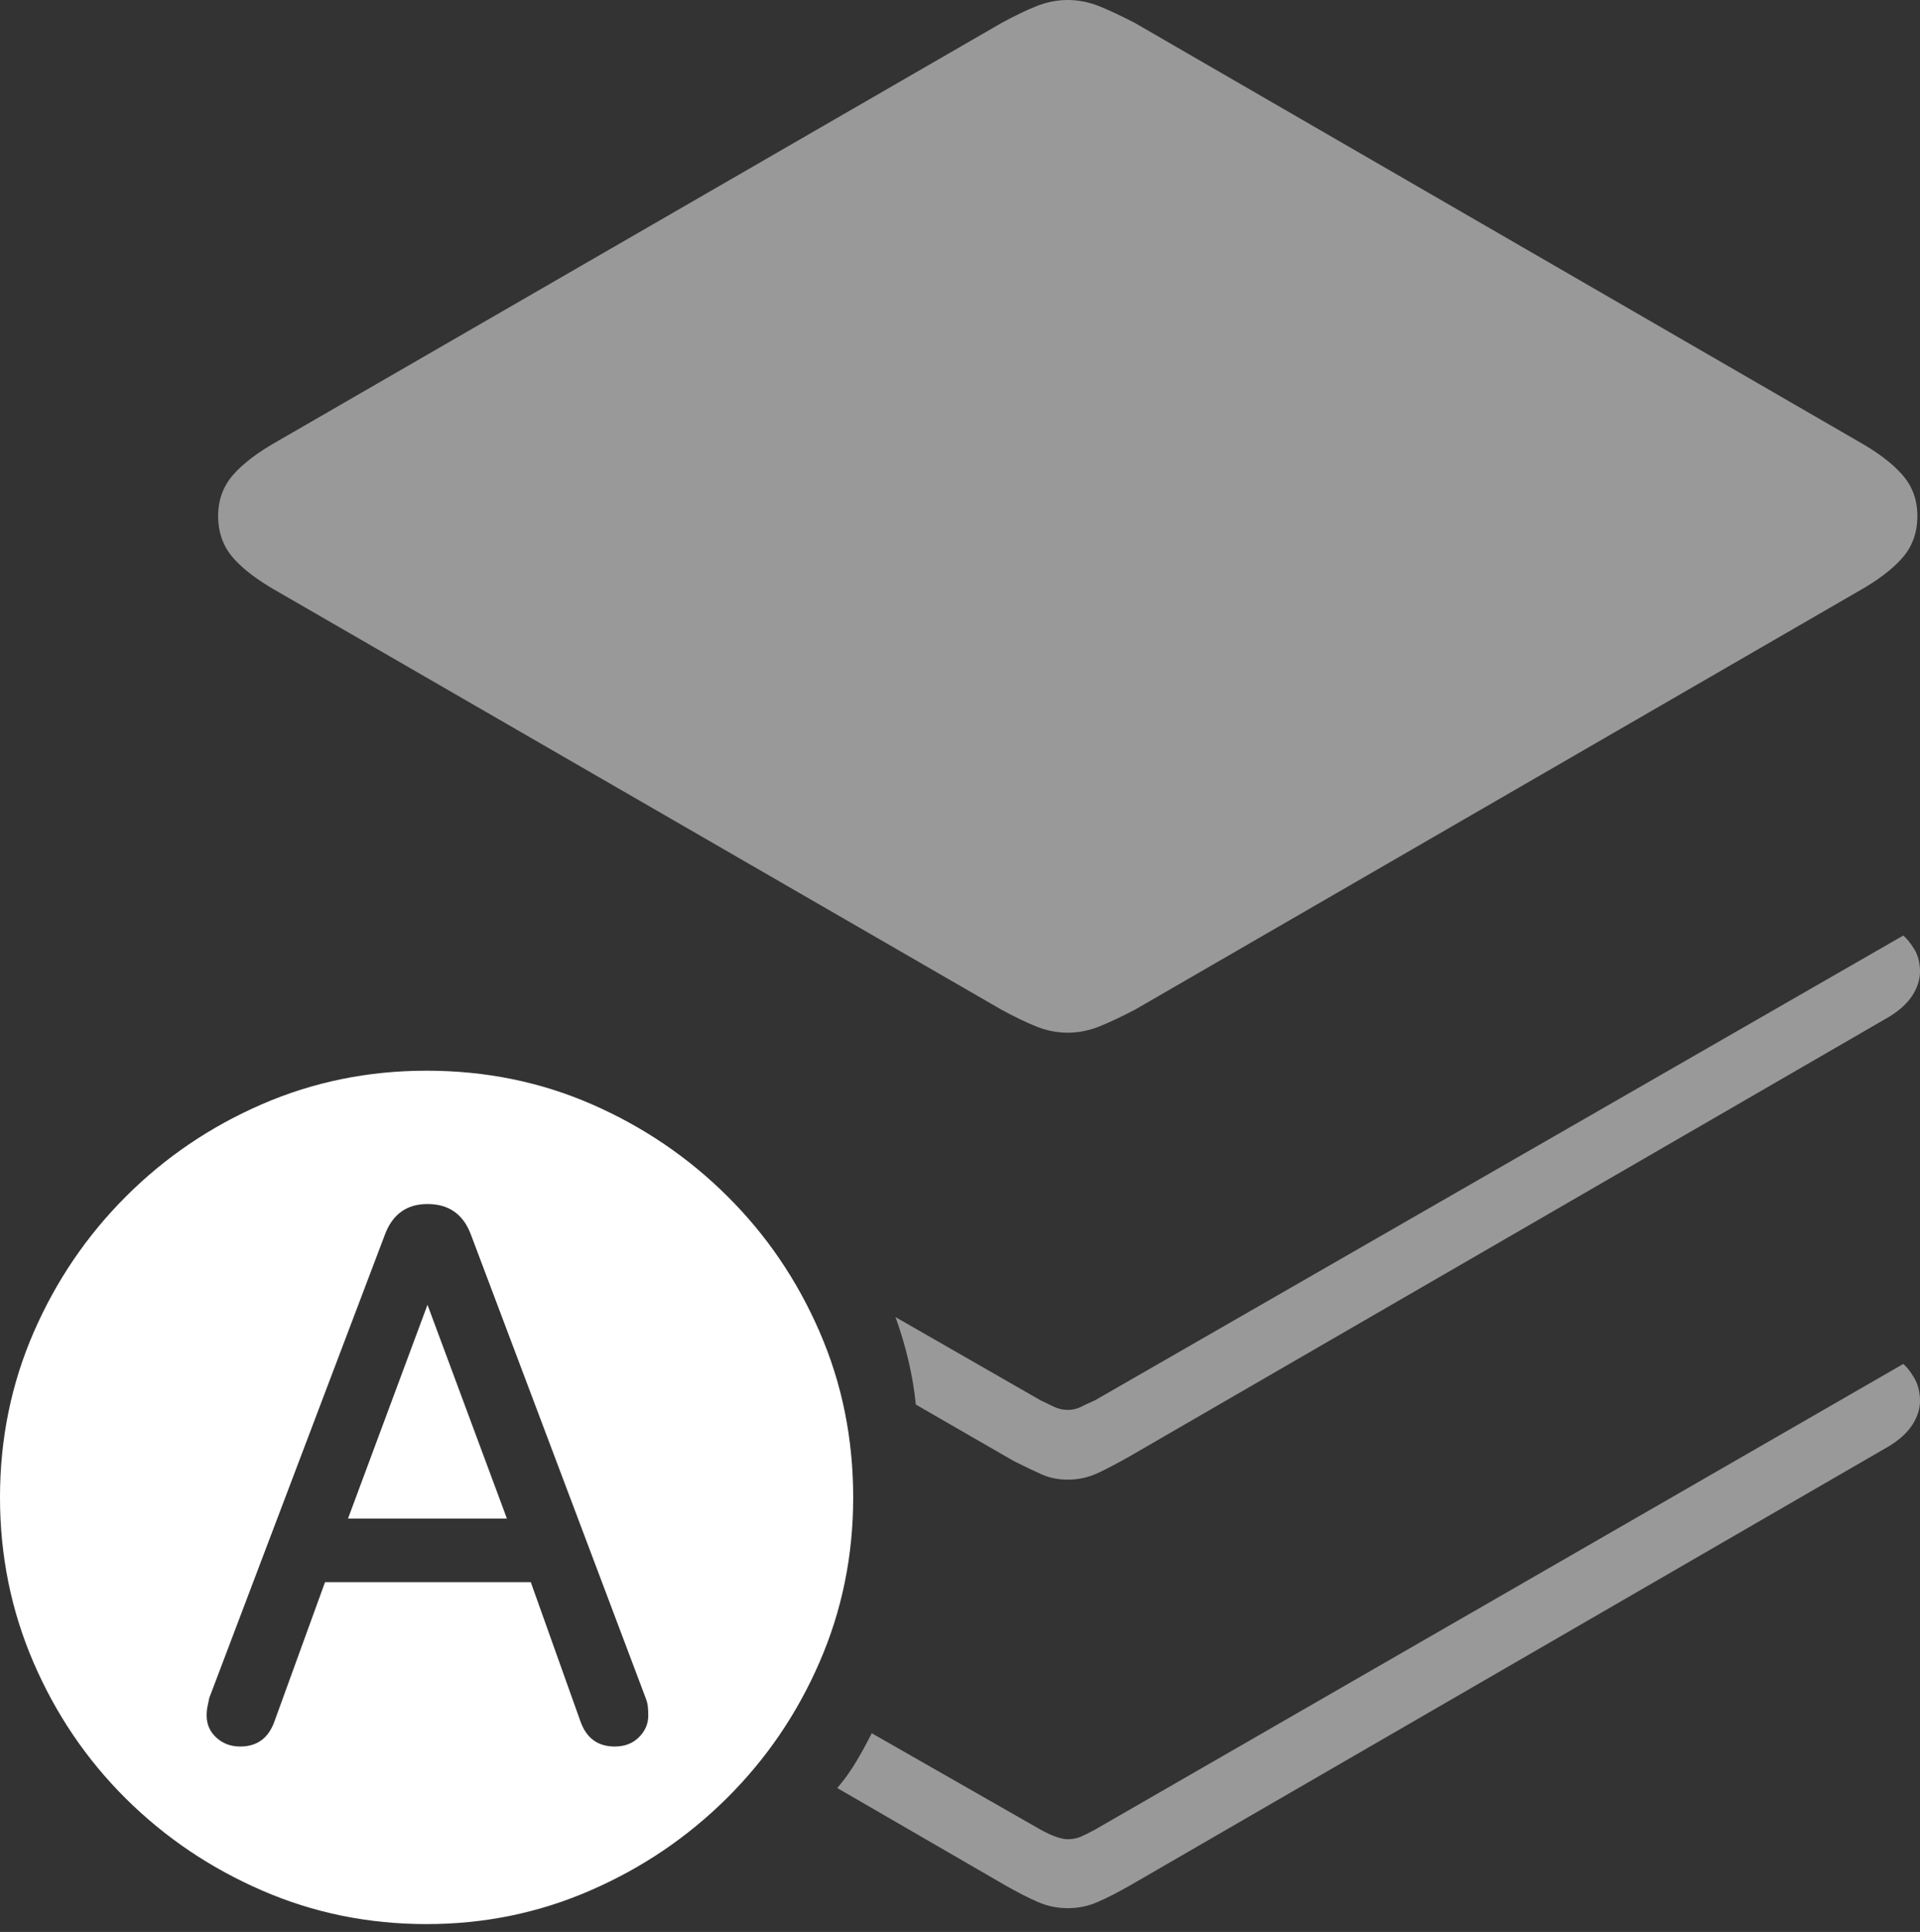 <?xml version="1.0" encoding="UTF-8"?>
<!--Generator: Apple Native CoreSVG 175-->
<!DOCTYPE svg
PUBLIC "-//W3C//DTD SVG 1.1//EN"
       "http://www.w3.org/Graphics/SVG/1.1/DTD/svg11.dtd">
<svg version="1.1" xmlns="http://www.w3.org/2000/svg" xmlns:xlink="http://www.w3.org/1999/xlink" width="21.23" height="21.357">
 <rect width="100%" height="100%" fill="#333333" stroke="none"/>
 <g>
  <rect height="21.357" opacity="0" width="21.23" x="0" y="0"/>
  <path d="M11.807 11.416Q11.982 11.416 12.153 11.348Q12.324 11.279 12.549 11.162L20.537 6.543Q20.869 6.357 21.035 6.167Q21.201 5.977 21.201 5.703Q21.201 5.439 21.035 5.249Q20.869 5.059 20.537 4.873L12.549 0.254Q12.324 0.137 12.153 0.068Q11.982 0 11.807 0Q11.631 0 11.46 0.068Q11.289 0.137 11.074 0.254L3.076 4.873Q2.744 5.059 2.578 5.249Q2.412 5.439 2.412 5.703Q2.412 5.977 2.578 6.167Q2.744 6.357 3.076 6.543L11.074 11.162Q11.289 11.279 11.46 11.348Q11.631 11.416 11.807 11.416ZM11.807 16.357Q11.982 16.357 12.139 16.284Q12.295 16.211 12.5 16.094L20.889 11.24Q21.064 11.133 21.148 11.001Q21.23 10.869 21.23 10.742Q21.23 10.596 21.167 10.493Q21.104 10.391 21.045 10.342L12.109 15.479Q12.021 15.518 11.953 15.552Q11.885 15.586 11.807 15.586Q11.729 15.586 11.655 15.552Q11.582 15.518 11.504 15.479L9.902 14.56Q10.078 15.049 10.127 15.527L11.211 16.152Q11.387 16.24 11.519 16.299Q11.65 16.357 11.807 16.357ZM11.807 21.094Q11.982 21.094 12.139 21.025Q12.295 20.957 12.5 20.84L20.889 15.986Q21.064 15.879 21.148 15.747Q21.23 15.615 21.23 15.488Q21.23 15.342 21.167 15.234Q21.104 15.127 21.045 15.078L12.109 20.225Q12.021 20.273 11.953 20.303Q11.885 20.332 11.807 20.332Q11.699 20.332 11.504 20.225L9.639 19.16Q9.561 19.316 9.468 19.473Q9.375 19.629 9.258 19.766L11.113 20.84Q11.318 20.957 11.475 21.025Q11.631 21.094 11.807 21.094Z" fill="rgba(255,255,255,0.5)"/>
  <path d="M4.717 21.27Q5.674 21.27 6.528 20.898Q7.383 20.527 8.037 19.878Q8.691 19.229 9.062 18.374Q9.434 17.52 9.434 16.553Q9.434 15.576 9.062 14.722Q8.691 13.867 8.042 13.223Q7.393 12.578 6.543 12.207Q5.693 11.836 4.717 11.836Q3.75 11.836 2.896 12.207Q2.041 12.578 1.392 13.227Q0.742 13.877 0.371 14.731Q0 15.586 0 16.553Q0 17.52 0.371 18.379Q0.742 19.238 1.392 19.883Q2.041 20.527 2.896 20.898Q3.75 21.27 4.717 21.27ZM2.656 19.307Q2.5 19.307 2.393 19.209Q2.285 19.111 2.285 18.965Q2.285 18.906 2.295 18.862Q2.305 18.818 2.314 18.77L4.258 13.643Q4.385 13.31 4.727 13.31Q5.078 13.31 5.205 13.643L7.139 18.77Q7.158 18.818 7.163 18.862Q7.168 18.906 7.168 18.965Q7.168 19.102 7.065 19.204Q6.963 19.307 6.797 19.307Q6.514 19.307 6.416 19.023L5.869 17.49L3.594 17.49L3.037 19.023Q2.939 19.307 2.656 19.307ZM3.848 16.787L5.605 16.787L4.727 14.424L4.727 14.424Z" fill="#ffffff"/>
 </g>
</svg>
